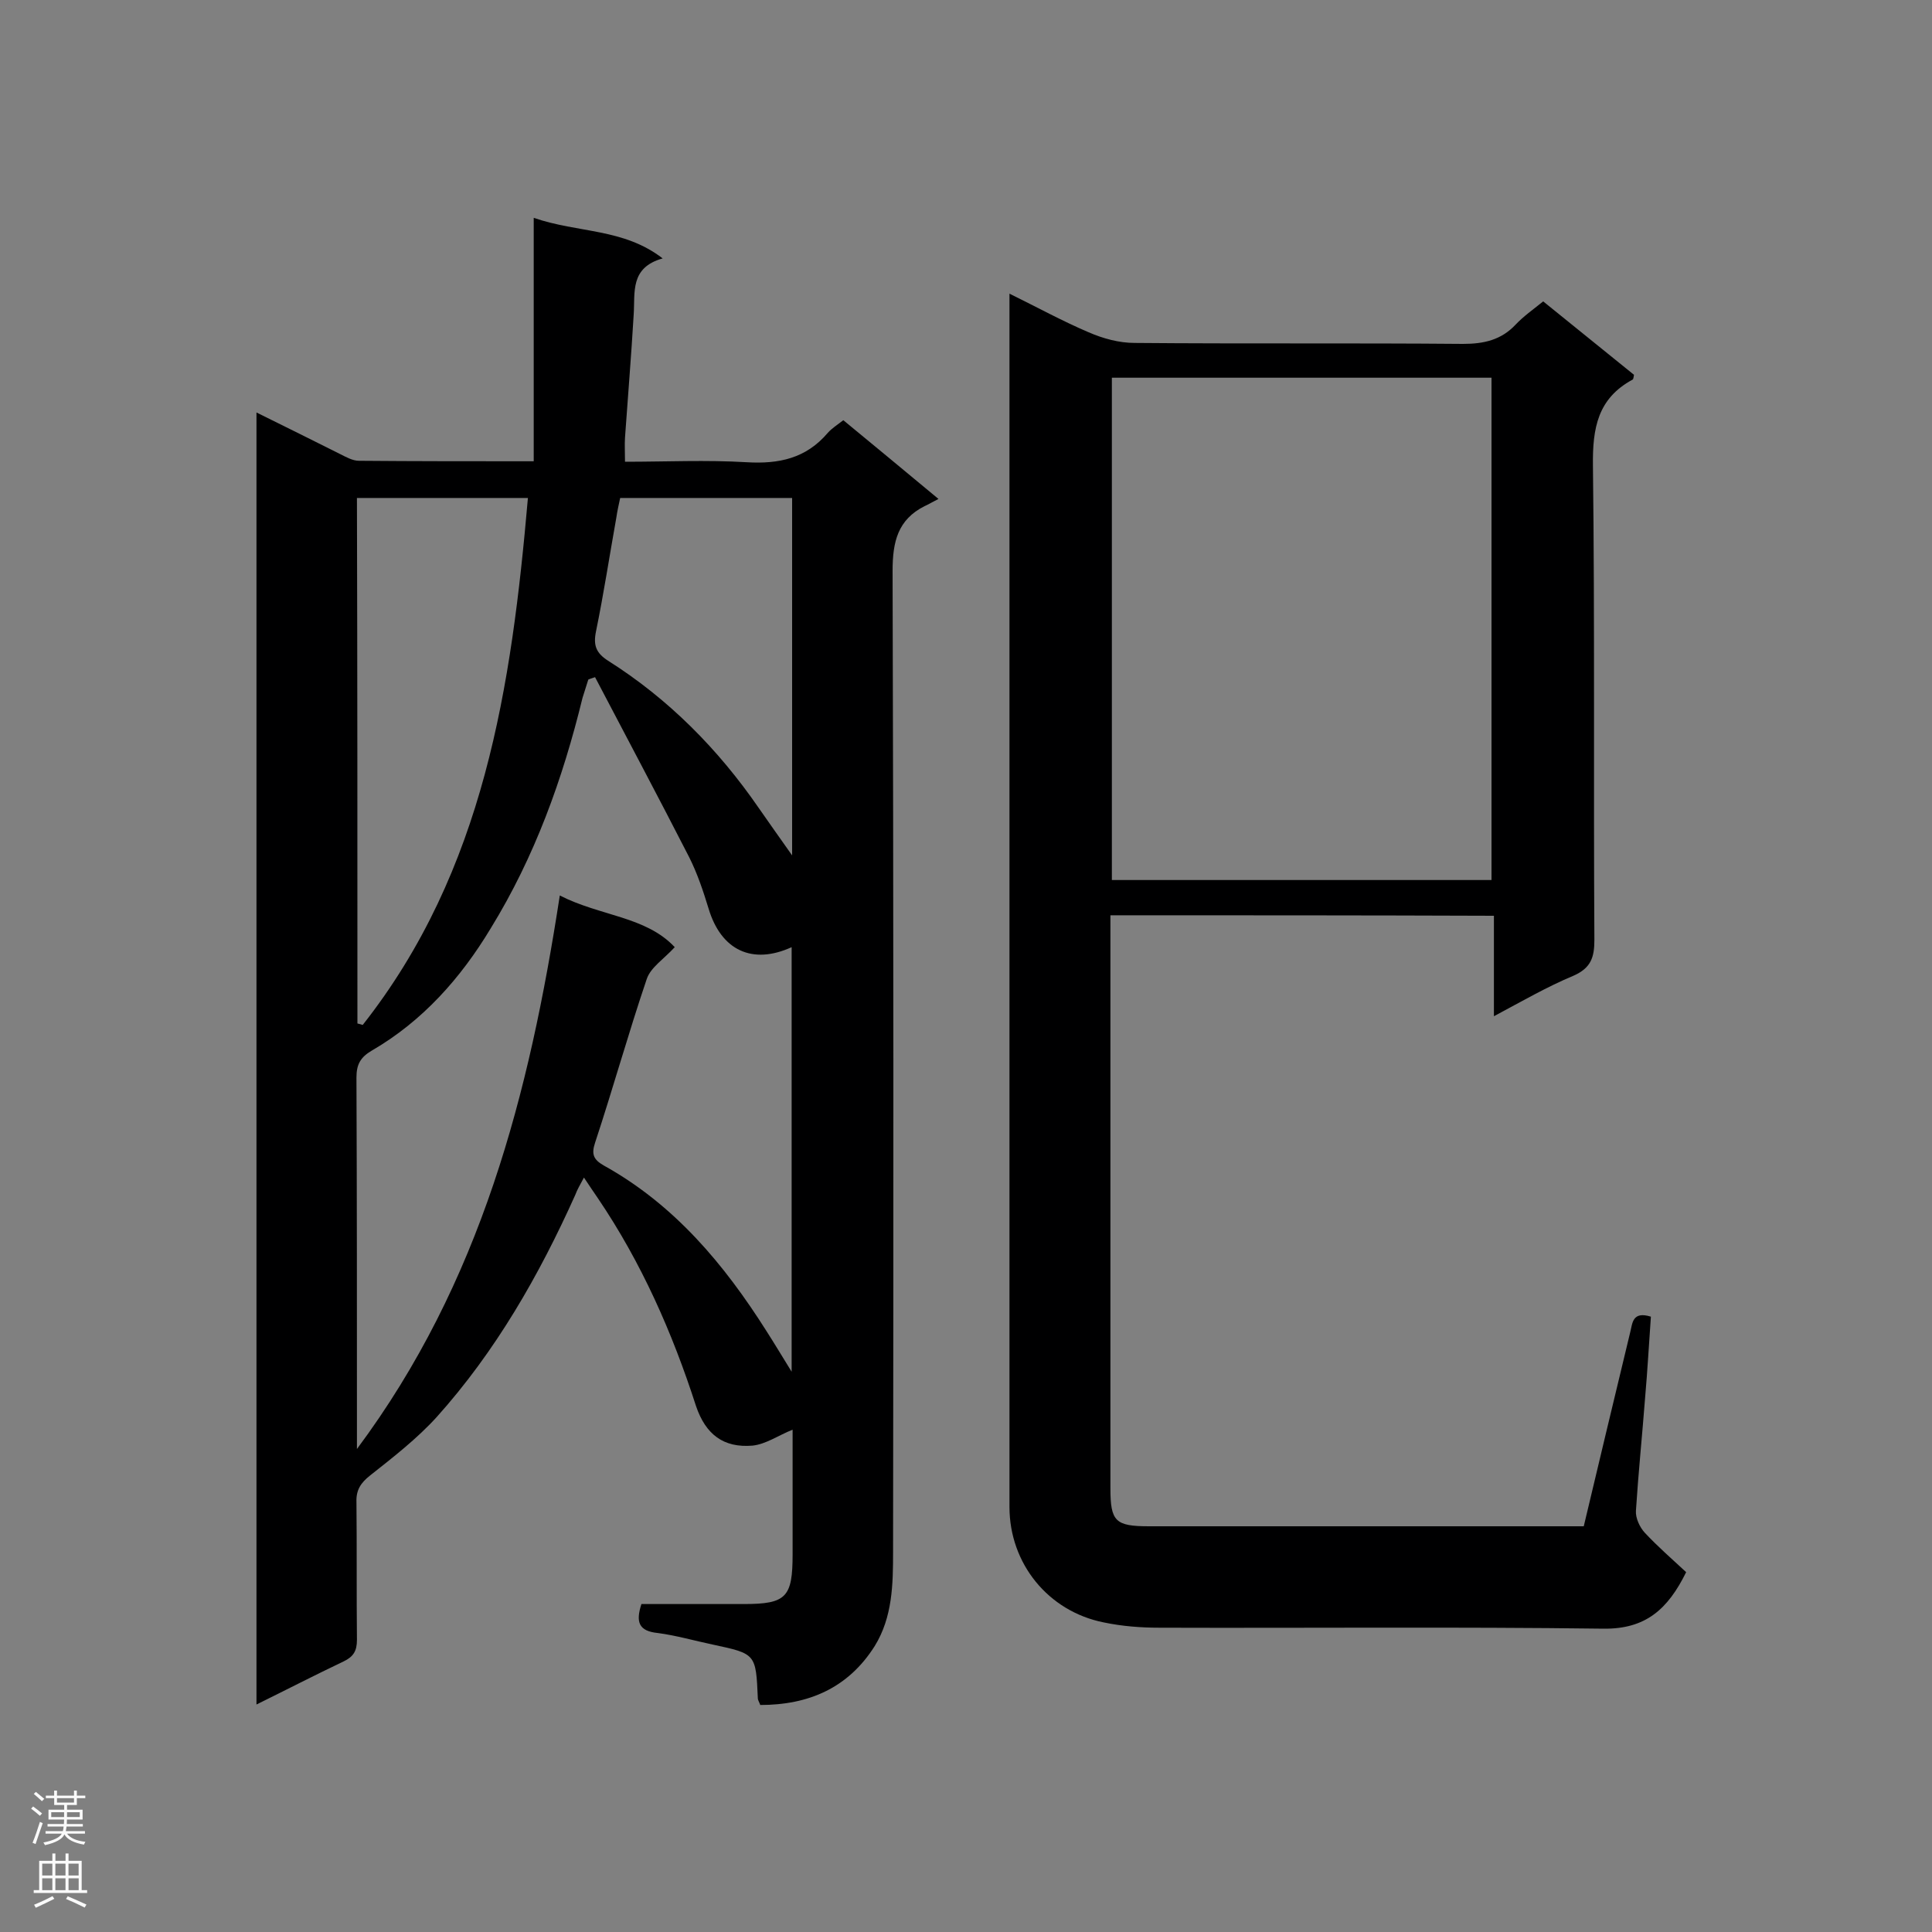 <svg enable-background="new 0 0 400 400" viewBox="0 0 400 400" xmlns="http://www.w3.org/2000/svg"><rect x="0" y="0" width="400" height="400" fill="#808080" stroke="none"/><path d="m53.1 85.4c6.1 3 11.7 5.8 17.3 8.6 1.2.6 2.6 1.4 3.9 1.4 11.7.1 23.4.1 36.2.1 0-16.7 0-33.1 0-50.4 9.3 3.2 18.5 2.1 26.7 8.4-6.8 1.9-5.7 7-6 11.6-.5 8.5-1.2 17-1.8 25.5-.1 1.5 0 3 0 5 8.5 0 16.9-.4 25.2.1 6.7.4 12.3-.8 16.8-6.1.8-.9 1.9-1.6 3.2-2.6 6.3 5.2 12.5 10.3 19.7 16.3-1.2.6-2 1.1-2.9 1.5-5.5 2.8-6.6 7.3-6.6 13.4.2 67.7.2 135.4.1 203.1 0 6.7-.1 13.5-3.8 19.5-5.5 8.7-13.7 12.2-23.7 12.2-.2-.6-.5-1-.5-1.4-.4-9.2-.4-9.2-9.3-11.1-3.8-.8-7.6-1.9-11.4-2.4-4-.4-4.6-2.3-3.4-6h21.2c8.8 0 10.1-1.4 10.1-10.3 0-8.6 0-17.3 0-25.8-3 1.2-5.5 3-8.3 3.3-6 .5-9.7-2.3-11.7-8.2-4.9-15.2-11.3-29.7-20.3-43-.9-1.3-1.7-2.5-2.9-4.3-.8 1.5-1.4 2.5-1.8 3.6-7.5 16.7-16.5 32.4-28.7 46-4.1 4.5-9 8.3-13.8 12.1-1.9 1.5-2.9 3-2.8 5.5.1 9.5 0 19 .1 28.5 0 2.3-.7 3.5-2.8 4.5-5.9 2.8-11.7 5.8-18 8.9 0-89.3 0-178 0-267.5zm86.6 110.7c-2.3 2.5-5 4.2-5.8 6.6-3.8 11.2-7 22.7-10.7 33.9-.8 2.4-.3 3.5 1.8 4.7 14.6 8.1 24.9 20.4 33.7 34.3 1.6 2.5 3.1 5 5.2 8.4 0-30.1 0-59 0-87.9-8.1 3.7-14.6.7-17.2-8-1.1-3.6-2.3-7.2-4-10.6-6.4-12.5-13-24.9-19.5-37.3-.5.2-1 .3-1.4.5-.4 1.3-.8 2.5-1.2 3.8-4.1 16.8-9.9 32.9-19 47.7-6.2 10.3-14.1 19.2-24.6 25.3-2.4 1.4-3.2 2.9-3.2 5.6.1 24.2.1 48.4.1 72.6v4.3c25.7-34.5 35.7-73.6 42-114.6 8.4 4.3 17.8 4.3 23.8 10.7zm-65.7 15.8c.4.1.8.2 1.1.3 25.2-32 30.8-70.1 34.2-109.1-12.3 0-23.8 0-35.4 0 .1 36.5.1 72.7.1 108.8zm54.4-108.8c-.3 1.4-.6 2.7-.8 4.1-1.4 7.8-2.6 15.7-4.2 23.5-.6 2.9 0 4.5 2.5 6.1 12.5 7.9 22.8 18.3 31.2 30.5 2.1 3 4.2 6 6.9 9.8 0-25.3 0-49.6 0-74-12 0-23.7 0-35.6 0z" fill="#000001"/><path d="m229.9 189.5v4.5 114.1c0 6.9 1 7.9 8 7.9h85.2 4.8c3.2-13.5 6.4-26.8 9.6-40.1.5-1.9.4-4.5 4.3-3.3-.4 5.5-.7 11.2-1.2 16.8-.6 7.8-1.4 15.6-1.9 23.4-.1 1.5.8 3.4 1.8 4.5 2.7 2.9 5.7 5.5 8.6 8.2-3.8 7.7-8.4 11.8-17.1 11.7-30.6-.4-61.3-.1-91.9-.2-3.9 0-7.8-.3-11.6-1.1-11.5-2.3-19.5-12.2-19.5-23.9 0-82.7 0-165.3 0-248 0-.8 0-1.7 0-3.2 5.7 2.8 11 5.7 16.4 8 3 1.3 6.3 2.2 9.5 2.2 22.7.2 45.3 0 68 .2 4.3 0 7.9-.8 10.9-4 1.6-1.7 3.6-3.1 5.7-4.8 6.3 5.1 12.6 10.2 18.8 15.2-.1.5-.1.9-.3 1-7.2 3.9-8.3 10-8.2 17.8.4 32.7.1 65.5.3 98.2 0 3.6-.7 5.8-4.3 7.4-5.5 2.3-10.7 5.3-16.5 8.4 0-7.3 0-13.9 0-20.8-26.7-.1-52.7-.1-79.4-.1zm78.9-111.3c-26.5 0-52.5 0-78.6 0v104h78.6c0-34.8 0-69.2 0-104z" fill="#000001"/><g fill="#fafafa"><path d="m6.44 374.46.42-.45c.65.47 1.27.95 1.85 1.44l-.45.49c-.65-.56-1.25-1.06-1.82-1.48m.93 7.33-.63-.26c.55-1.36 1.05-2.8 1.52-4.33.19.1.38.19.59.27-.46 1.29-.95 2.73-1.48 4.32m-.38-10.38.44-.42c.43.34 1.01.82 1.74 1.44l-.49.49c-.53-.51-1.09-1.01-1.69-1.51m2.5.35h1.72v-1.04h.59v1.04h3.52v-1.04h.59v1.04h1.75v.53h-1.75v1.42h-2.03v.97h3.22v2.03h-3.24c0 .35-.01.66-.03.93h3.32v.53h-3.37c-.03.27-.08.58-.15.94h3.96v.53h-3.71c.67.92 1.93 1.48 3.79 1.68-.13.24-.23.44-.29.59-2.13-.38-3.48-1.08-4.04-2.12-.43.97-1.77 1.72-4.03 2.23-.09-.19-.2-.37-.33-.55 2.1-.42 3.37-1.03 3.81-1.83h-3.36v-.53h3.58c.08-.29.13-.61.16-.94h-3.33v-.53h3.39c.02-.27.04-.58.04-.93h-3.23v-2.03h3.25v-.97h-2.07v-1.42h-1.73zm1.12 3.44v1h2.65c.01-.3.02-.44.01-.4v-.25-.35zm1.19-2h3.52v-.91h-3.52zm4.71 2h-2.63v.59c0 .15-.01.28-.01.4h2.64z"/><path d="m13.56 383.74h.63v1.52h2.72v6.07h1.13v.6h-11.06v-.6h1.13v-6.07h2.73v-1.52h.63v1.52h2.1v-1.52zm-2.69 8.83.38.56c-1.24.63-2.53 1.25-3.85 1.85-.1-.21-.21-.42-.34-.63 1.36-.55 2.63-1.15 3.81-1.78m-2.13-4.27h2.1v-2.45h-2.1zm0 3.04h2.1v-2.46h-2.1zm2.72-3.04h2.1v-2.45h-2.1zm0 3.04h2.1v-2.46h-2.1zm6.07 3.6c-1.41-.71-2.7-1.3-3.86-1.78l.35-.56c1.45.62 2.75 1.19 3.88 1.72zm-1.25-9.09h-2.1v2.45h2.1zm-2.09 5.49h2.1v-2.46h-2.1z"/></g></svg>